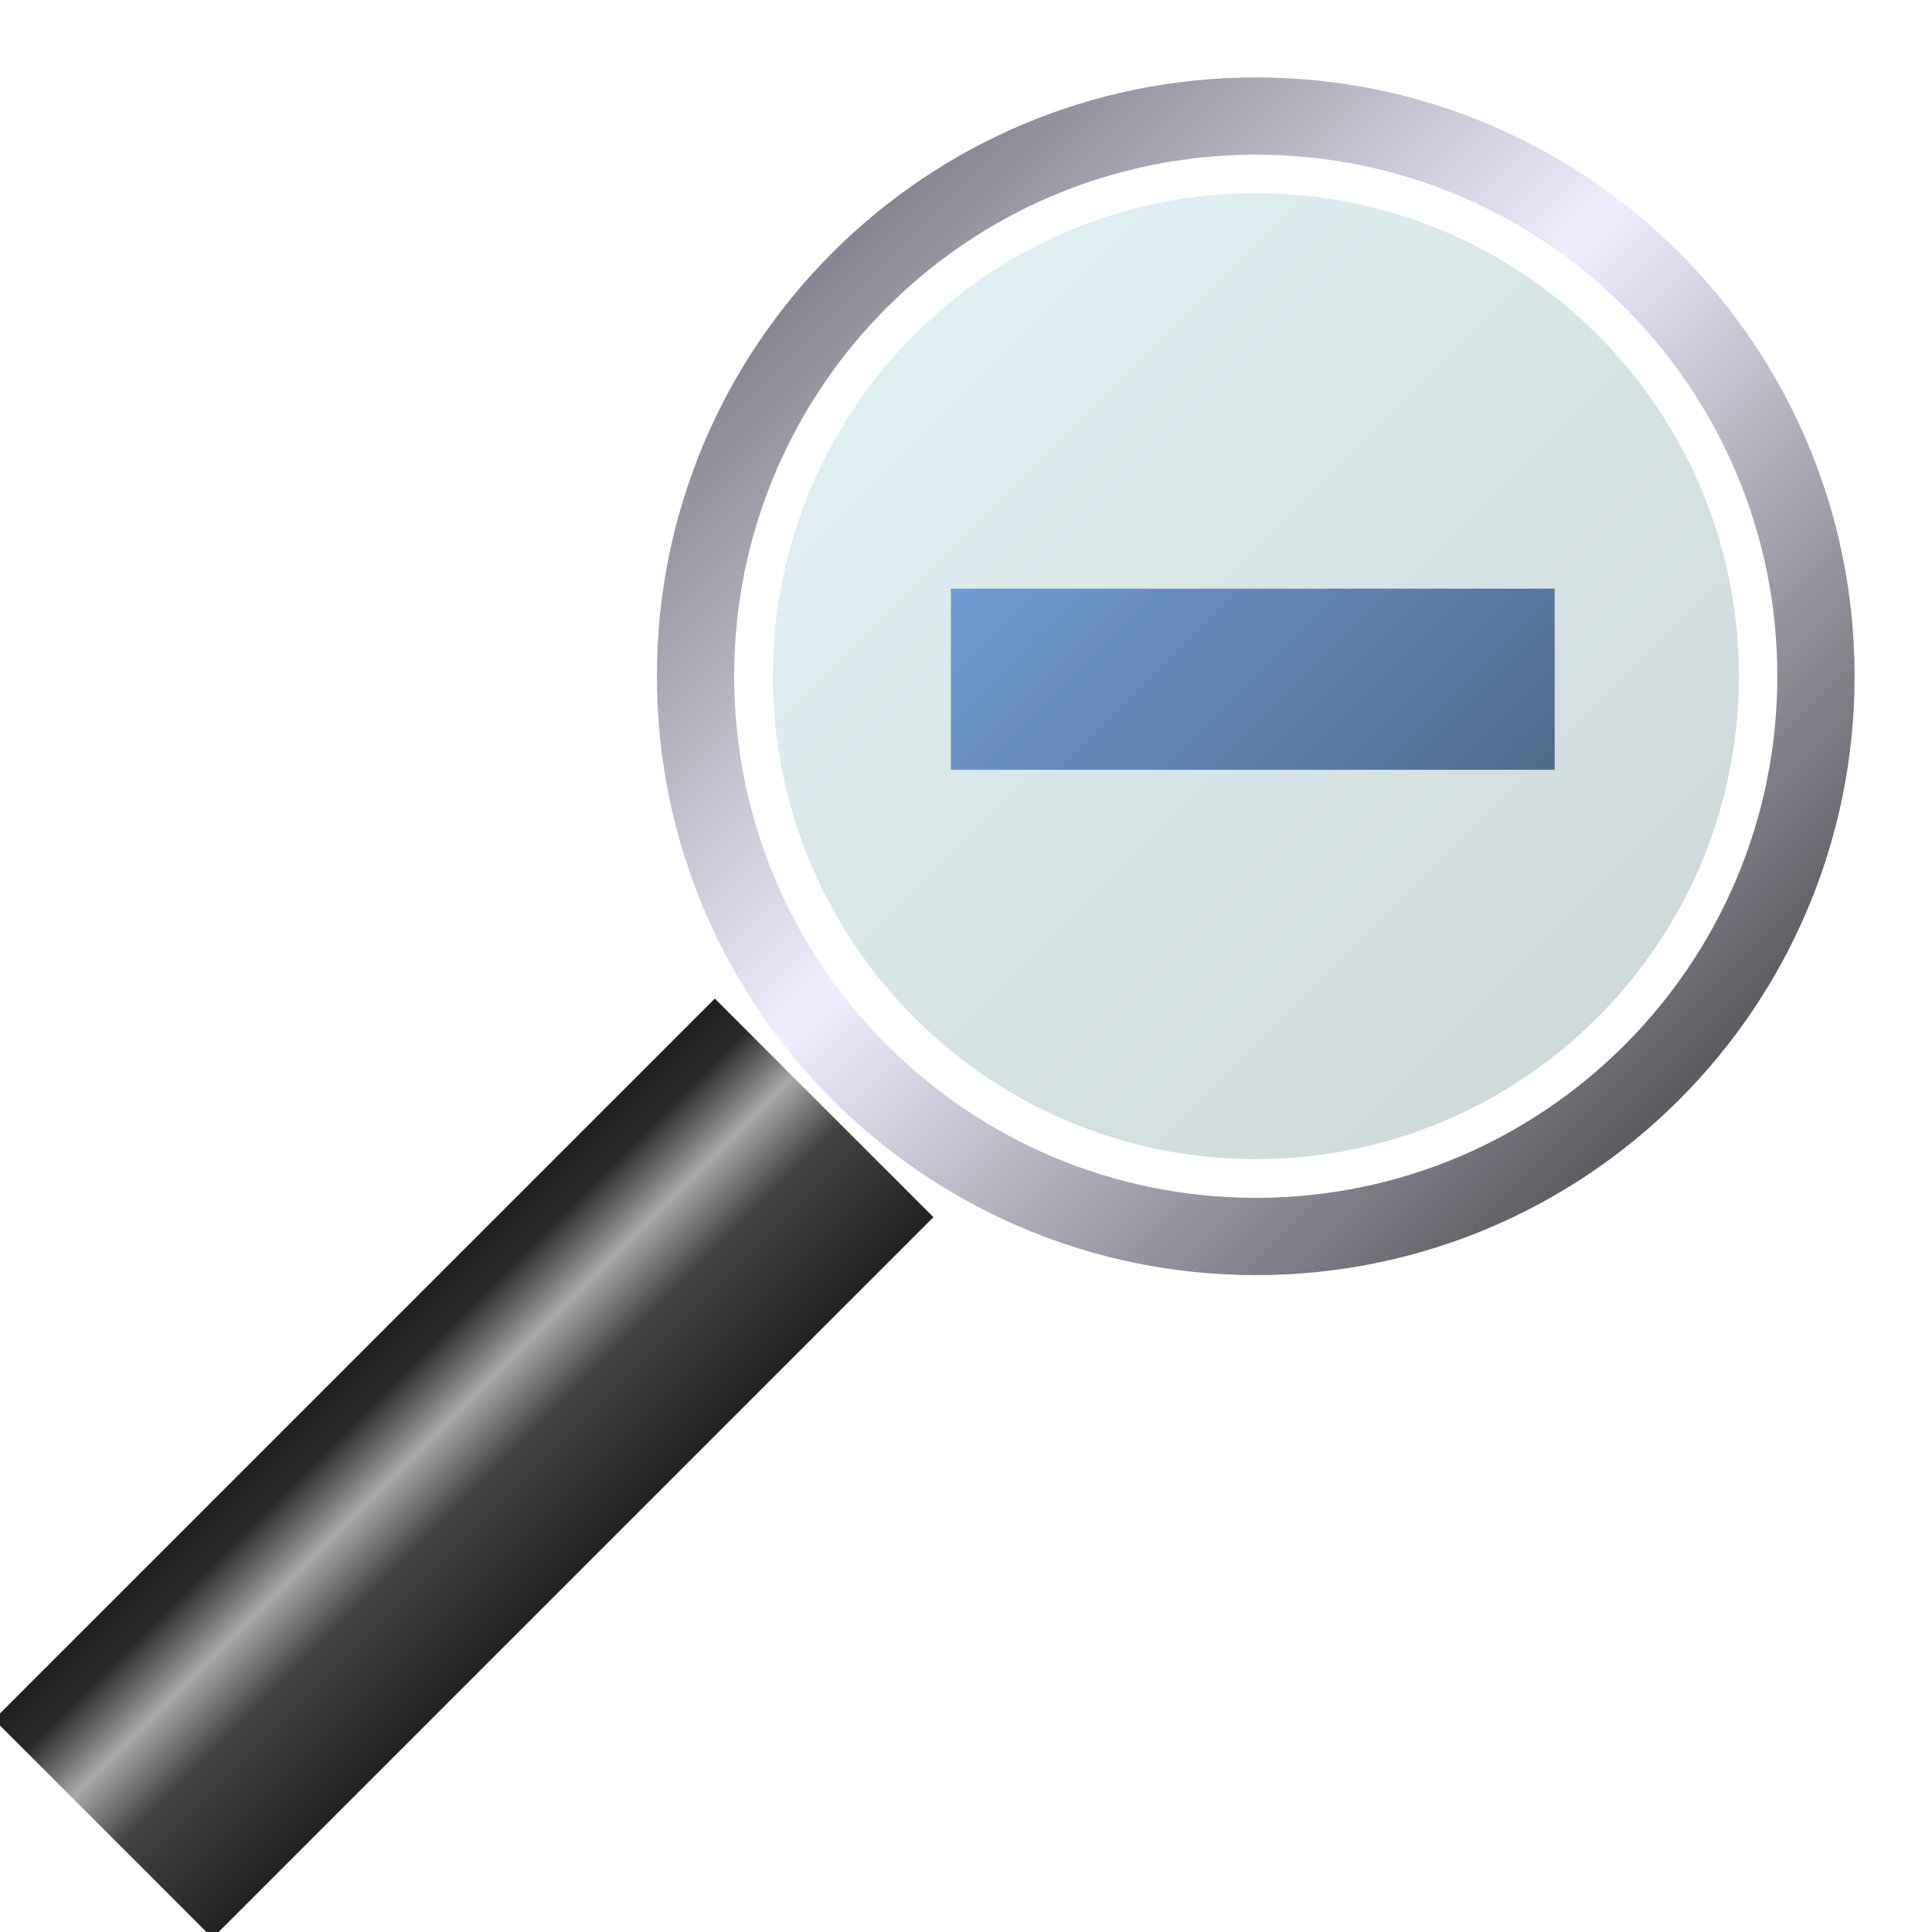 <?xml version="1.0" encoding="UTF-8"?>
<svg xmlns="http://www.w3.org/2000/svg" xmlns:xlink="http://www.w3.org/1999/xlink" width="32pt" height="32pt" viewBox="0 0 32 32" version="1.1">
<defs>
<linearGradient id="linear0" gradientUnits="userSpaceOnUse" x1="15.75" y1="6.25" x2="26" y2="16.5" >
<stop offset="0" style="stop-color:rgb(39.216%,58.431%,92.941%);stop-opacity:1;"/>
<stop offset="1" style="stop-color:rgb(15.686%,23.529%,37.255%);stop-opacity:1;"/>
</linearGradient>
<linearGradient id="linear1" gradientUnits="userSpaceOnUse" x1="4.48" y1="22.4" x2="9.6" y2="27.52" >
<stop offset="0" style="stop-color:rgb(6.667%,6.667%,6.667%);stop-opacity:1;"/>
<stop offset="0.25" style="stop-color:rgb(16.471%,16.471%,16.471%);stop-opacity:1;"/>
<stop offset="0.4" style="stop-color:rgb(66.275%,66.275%,66.275%);stop-opacity:1;"/>
<stop offset="0.55" style="stop-color:rgb(26.667%,26.667%,26.667%);stop-opacity:1;"/>
<stop offset="1" style="stop-color:rgb(6.667%,6.667%,6.667%);stop-opacity:1;"/>
</linearGradient>
<linearGradient id="linear2" gradientUnits="userSpaceOnUse" x1="11.52" y1="1.92" x2="30.08" y2="20.48" >
<stop offset="0" style="stop-color:rgb(37.255%,37.255%,40%);stop-opacity:1;"/>
<stop offset="0.45" style="stop-color:rgb(93.333%,93.333%,100%);stop-opacity:1;"/>
<stop offset="1" style="stop-color:rgb(18.824%,18.824%,20%);stop-opacity:1;"/>
</linearGradient>
<linearGradient id="linear3" gradientUnits="userSpaceOnUse" x1="12.8" y1="3.2" x2="28.8" y2="19.2" >
<stop offset="0" style="stop-color:rgb(69.02%,87.843%,90.196%);stop-opacity:0.349;"/>
<stop offset="1" style="stop-color:rgb(41.569%,52.549%,54.118%);stop-opacity:0.349;"/>
</linearGradient>
</defs>
<g id="surface8558">
<path style="fill:none;stroke-width:3;stroke-linecap:butt;stroke-linejoin:miter;stroke:url(#linear0);stroke-miterlimit:10;" d="M 15.75 11.25 L 25.75 11.25 "/>
<path style="fill:none;stroke-width:5.12;stroke-linecap:square;stroke-linejoin:miter;stroke:url(#linear1);stroke-miterlimit:10;" d="M 11.84 20.16 L 3.52 28.48 "/>
<path style="fill:none;stroke-width:1.28;stroke-linecap:butt;stroke-linejoin:miter;stroke:url(#linear2);stroke-miterlimit:10;" d="M 30.078 11.199 C 30.078 16.324 25.926 20.48 20.801 20.48 C 15.676 20.48 11.52 16.324 11.52 11.199 C 11.52 6.074 15.676 1.922 20.801 1.922 C 25.926 1.922 30.078 6.074 30.078 11.199 Z M 30.078 11.199 "/>
<path style=" stroke:none;fill-rule:evenodd;fill:url(#linear3);" d="M 28.801 11.199 C 28.801 15.617 25.219 19.199 20.801 19.199 C 16.383 19.199 12.801 15.617 12.801 11.199 C 12.801 6.781 16.383 3.199 20.801 3.199 C 25.219 3.199 28.801 6.781 28.801 11.199 Z M 28.801 11.199 "/>
</g>
</svg>
